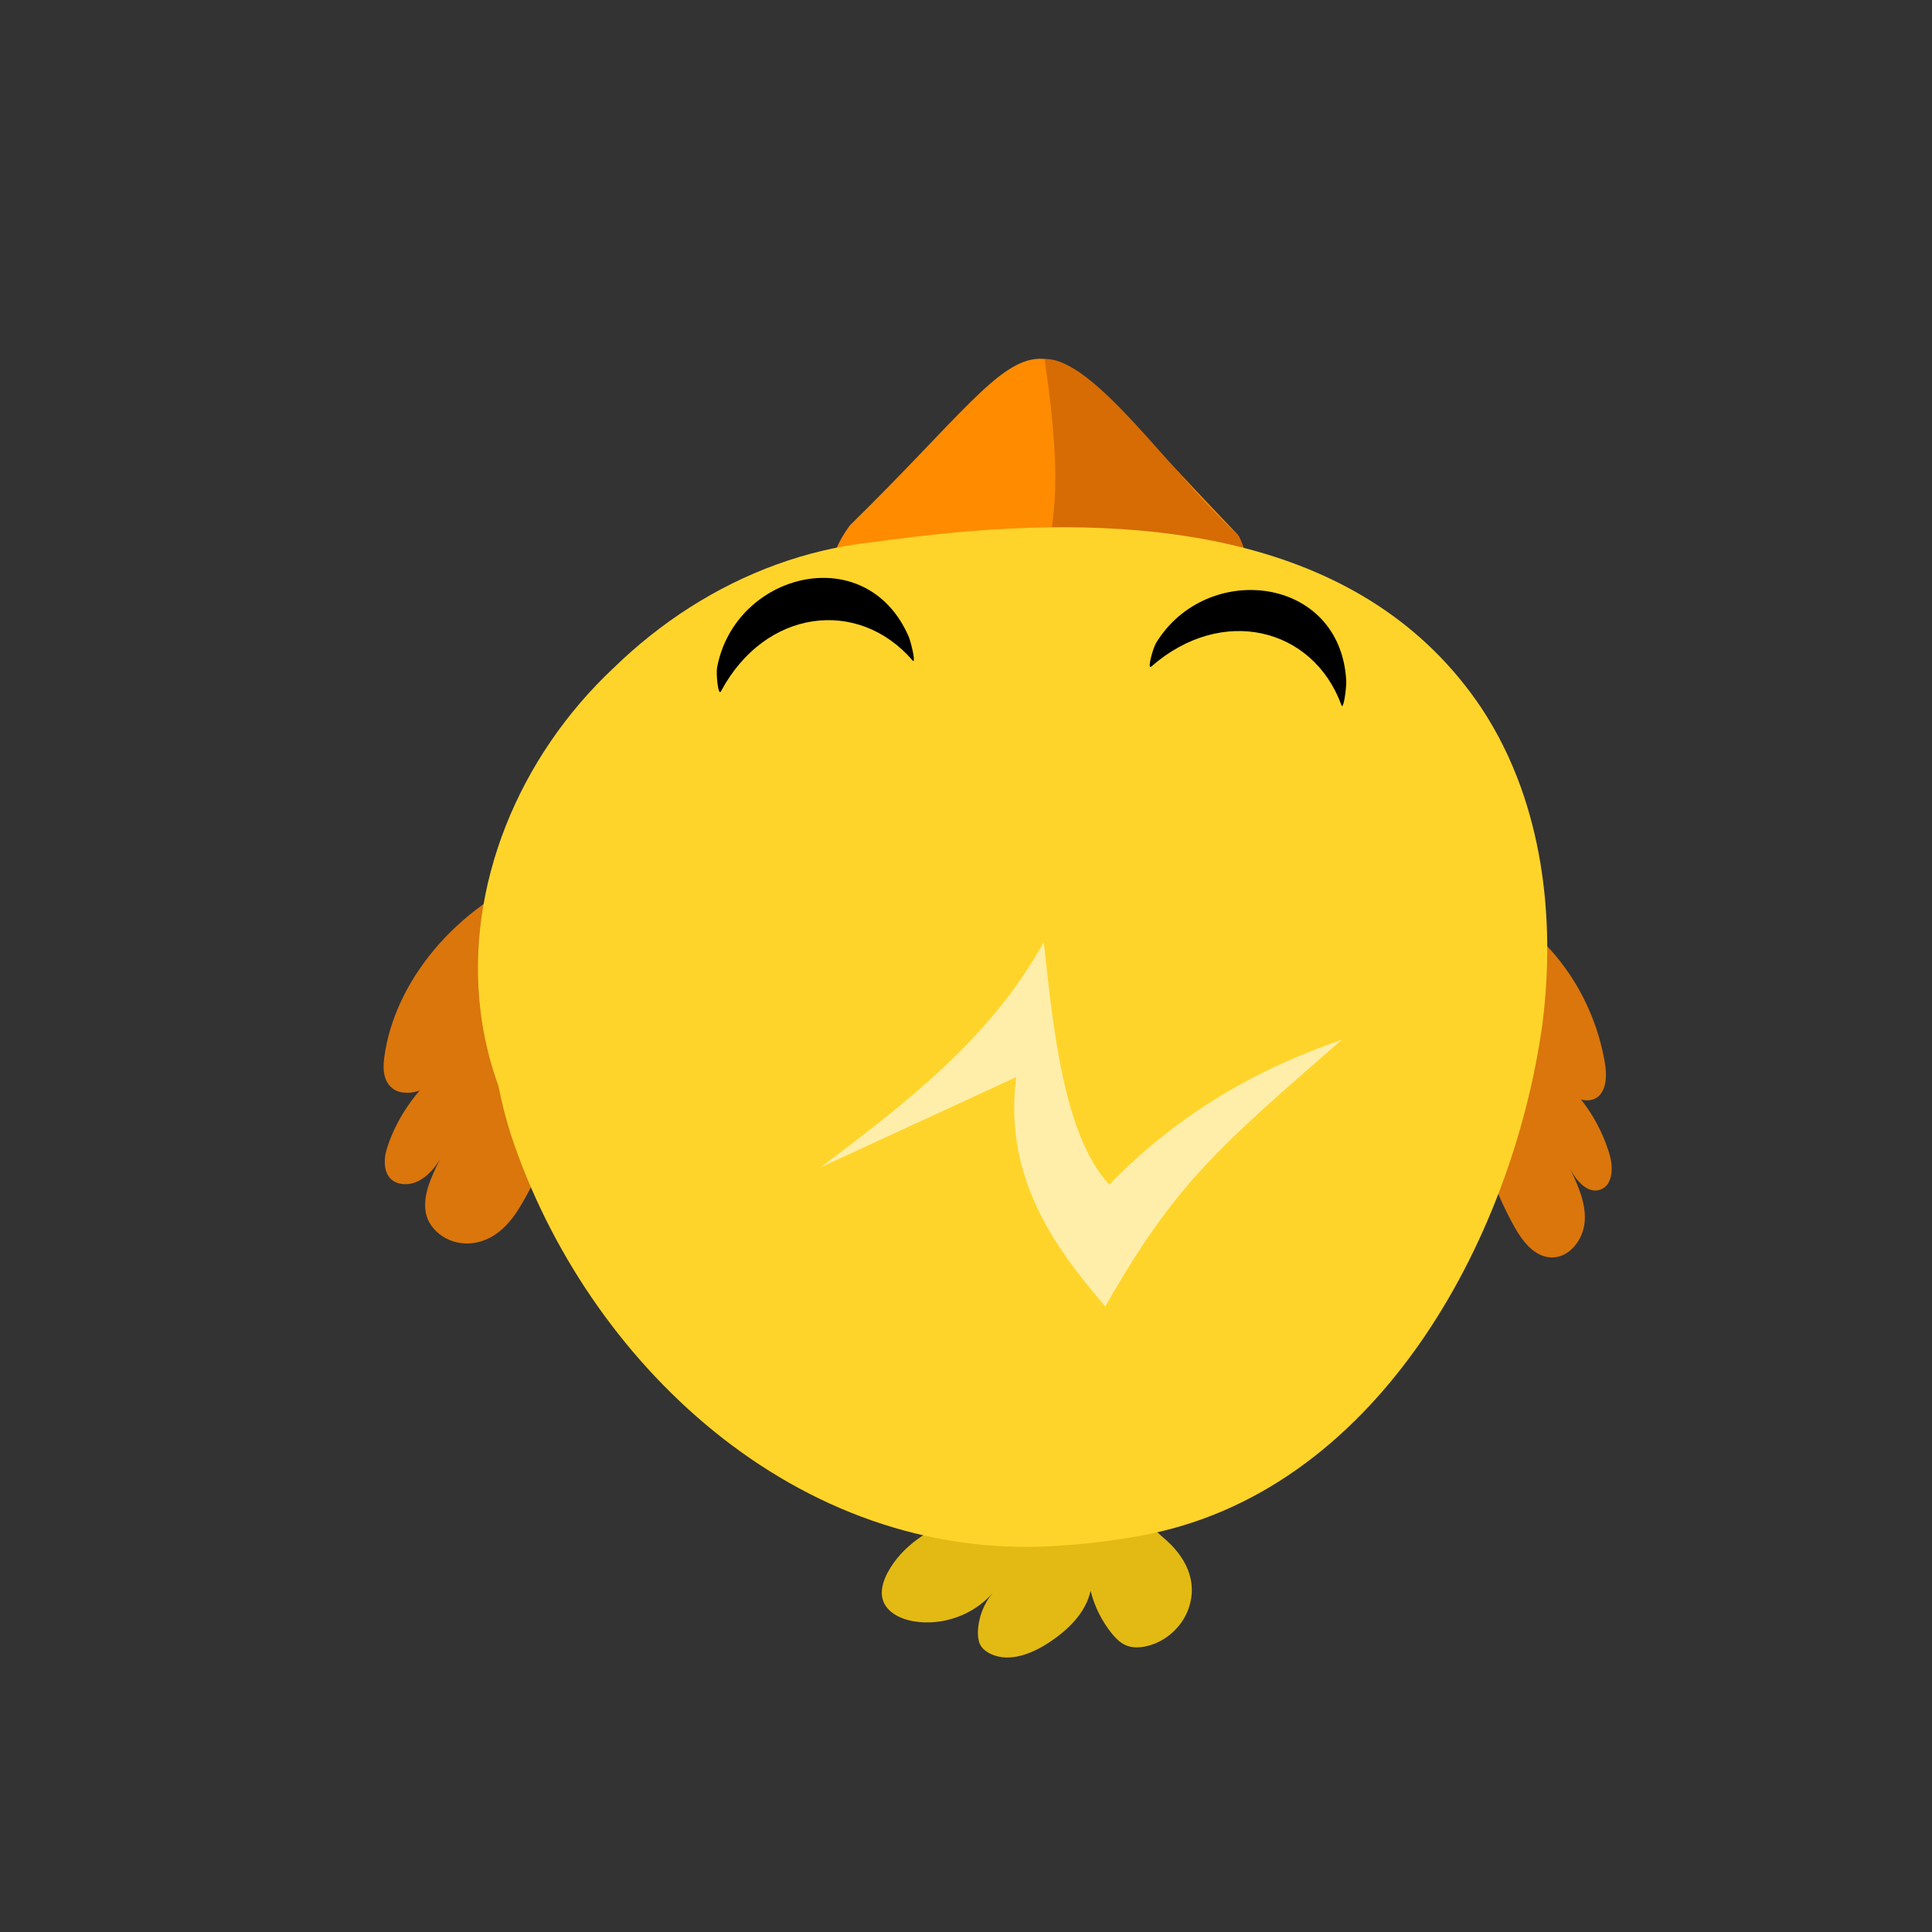 <?xml version="1.0" encoding="utf-8"?>
<!-- Generator: Adobe Illustrator 21.1.0, SVG Export Plug-In . SVG Version: 6.00 Build 0)  -->
<svg version="1.1"
	 id="svg27" inkscape:version="0.92.1 r15371" sodipodi:docname="chicken4_v0.svg" xmlns:cc="http://creativecommons.org/ns#" xmlns:dc="http://purl.org/dc/elements/1.1/" xmlns:inkscape="http://www.inkscape.org/namespaces/inkscape" xmlns:rdf="http://www.w3.org/1999/02/22-rdf-syntax-ns#" xmlns:sodipodi="http://sodipodi.sourceforge.net/DTD/sodipodi-0.dtd" xmlns:svg="http://www.w3.org/2000/svg"
	 xmlns="http://www.w3.org/2000/svg" xmlns:xlink="http://www.w3.org/1999/xlink" x="0px" y="0px" viewBox="0 0 1200 1200"
	 style="enable-background:new 0 0 1200 1200;" xml:space="preserve">
<rect x="0" y="0" width="1200" height="1200" fill="#333333" stroke="none"/>
<style type="text/css">
	.st0{fill:#FF8B00;}
	.st1{fill:#D66C03;}
	.st2{fill:#DA760C;}
	.st3{fill:#E2BA13;}
	.st4{fill:#FFD42A;}
	.st5{fill:#FFEEAA;}
</style>
<sodipodi:namedview  bordercolor="#666666" borderopacity="1" gridtolerance="10" guidetolerance="10" id="namedview29" inkscape:current-layer="Layer_1" inkscape:cx="470.7189" inkscape:cy="748.85158" inkscape:pageopacity="0" inkscape:pageshadow="2" inkscape:window-height="1001" inkscape:window-maximized="1" inkscape:window-width="1920" inkscape:window-x="-9" inkscape:window-y="-9" inkscape:zoom="0.39333333" objecttolerance="10" pagecolor="#ffffff" showgrid="false">
	</sodipodi:namedview>
<g id="Warstwa_2">
	<g id="layer11" transform="translate(0,-164.708)" inkscape:groupmode="layer" inkscape:label="dziÄ‚Ĺ‚b">
		<path id="rect5302" inkscape:connector-curvature="0" sodipodi:nodetypes="ccccc" class="st0" d="M527.8,491.1
			c136.2-133.5,97.1-144.5,240.9,5.6c10.3,14.3-10.1,44-18,47.4l-205.1,4.3C534.6,546.3,498.3,531.7,527.8,491.1L527.8,491.1z"/>
		<path id="rect5405" inkscape:connector-curvature="0" sodipodi:nodetypes="ccccc" class="st1" d="M648.8,387.7
			c30.8-1,79.9,72.7,119.8,109c12.7,19.5-2.8,34.2-8.9,43.2l-110.2-18.6C652.5,487.4,661.7,475.4,648.8,387.7z"/>
	</g>
</g>
<g id="Layer_1">
	<g id="g18">
		<g id="g16">
			<path id="path8" class="st2" d="M323.1,749.4c-5.9,9.8-14.8,20.4-28.5,22.6c-15.1,2.4-28-7.5-30.1-18.6s3.5-22.7,9-33.8
				c-4.4,7.9-13.2,17.2-23.8,15.8c-11-1.4-12.1-12.7-9.6-21.3c4.6-15.3,13.7-30.2,26.5-43.3c-0.2,7.2-15.3,10.4-22,5.8
				c-6.7-4.6-6.9-12.7-5.9-20c6.2-46,43.1-93.1,99.3-115.7c27.4-11,24.5,55.4,24.1,68.9C360.8,654,348.2,707.5,323.1,749.4z"/>
			<path id="path10" class="st2" d="M940.8,762.3c5,8.9,12.3,18.3,22.6,18.7c11.3,0.5,20.1-11.1,20.9-22.4
				c0.8-11.3-4.1-22.1-8.9-32.3c3.8,7.3,10.9,15.4,18.6,12.6c8-2.8,8.1-14.2,5.6-22.3c-4.4-14.6-12.2-28.2-22.5-39.4
				c0.7,7.1,12,8.3,16.6,2.9c4.6-5.5,4.2-13.5,3-20.6c-7.7-44.8-38.2-86.7-81.1-101.8c-20.9-7.3-14.2,58-13,71.4
				C906.4,672.7,919.4,724,940.8,762.3z"/>
			<path id="path12" class="st3" d="M738.1,999.5c-4.1,11.2-14,20.1-25.6,22.9c-4.6,1.1-9.6,1.3-13.9-0.8c-3.1-1.5-5.5-4-7.7-6.6
				c-6.4-7.8-11.1-17.1-13.5-26.9c-3.1,13.8-14.2,24.5-26,32.2c-10.6,6.9-24.1,12.3-35.6,7.2c-2.9-1.3-5.7-3.3-7.1-6.2
				c-1.1-2.3-1.3-5-1.3-7.5c0.2-8.9,3.6-17.8,9.4-24.6c-12,13.9-31.4,20.9-49.5,17.8c-7.9-1.4-16.4-5.4-18.9-13.1
				c-1.8-5.6,0.1-11.7,2.8-16.9c8.8-16.7,26-27.6,43.8-34c19-6.7,39.3-9.5,58.9-14.2c13.2-3.2,27.5-7.9,39.9-0.1
				c10.6,6.6,19.2,18.3,28.8,26.4C736,966.3,744.5,981.8,738.1,999.5z"/>
			<path id="path14" class="st4" d="M317.5,705.3c46.6,140.3,177.1,265.1,338.3,254.9c21-1.3,34.8-3.2,51.7-6.2
				c146.2-25.7,231.8-182.2,250.6-318.5c2.1-16.9,3.1-33.8,2.9-50.5c-0.4-33.4-5.6-66-16.4-96.1c-6.2-17.2-14.2-33.6-24.3-48.9
				c-71.7-107.3-206.6-120.5-327.7-109.2c-17.3,1.6-34.3,3.7-51,6c-40.9,4.4-79.3,18.9-113.2,40.5c-16.9,10.8-32.7,23.4-47.1,37.4
				c-59.1,55.3-92.4,135.6-82.8,213.5c1.9,15.6,5.6,31.1,11.1,46.3C311.6,684.7,314.2,695,317.5,705.3z"/>
			<path id="rect4513" inkscape:connector-curvature="0" sodipodi:nodetypes="ccccccc" class="st5" d="M648.3,585.2
				c5.7,51.2,11.8,119.3,40.7,150.6c44.3-45.6,93.8-72.6,144.4-90c-75,65.7-102.7,87.9-146.9,165.7c-26.9-31.9-63.9-76.9-55.3-142.5
				l-121.4,56C562.7,685.1,615.3,644.9,648.3,585.2z"/>
		</g>
	</g>
</g>
<path d="M566.8,410.2c-33.7-39.1-91.6-32.1-119,19.2c-1.8,3.3-3.1-11.1-2.4-14.8c11.1-59.1,92.7-79.7,119-19.2
	C565.9,398.9,569.2,413.1,566.8,410.2z"/>
<path d="M833.2,438c-17.7-48.4-74.4-62.3-118.1-24c-2.8,2.5,1-11.5,3-14.7c31.3-51.3,114.9-41.9,118.1,24
	C836.3,427,834.5,441.5,833.2,438z"/>
</svg>
